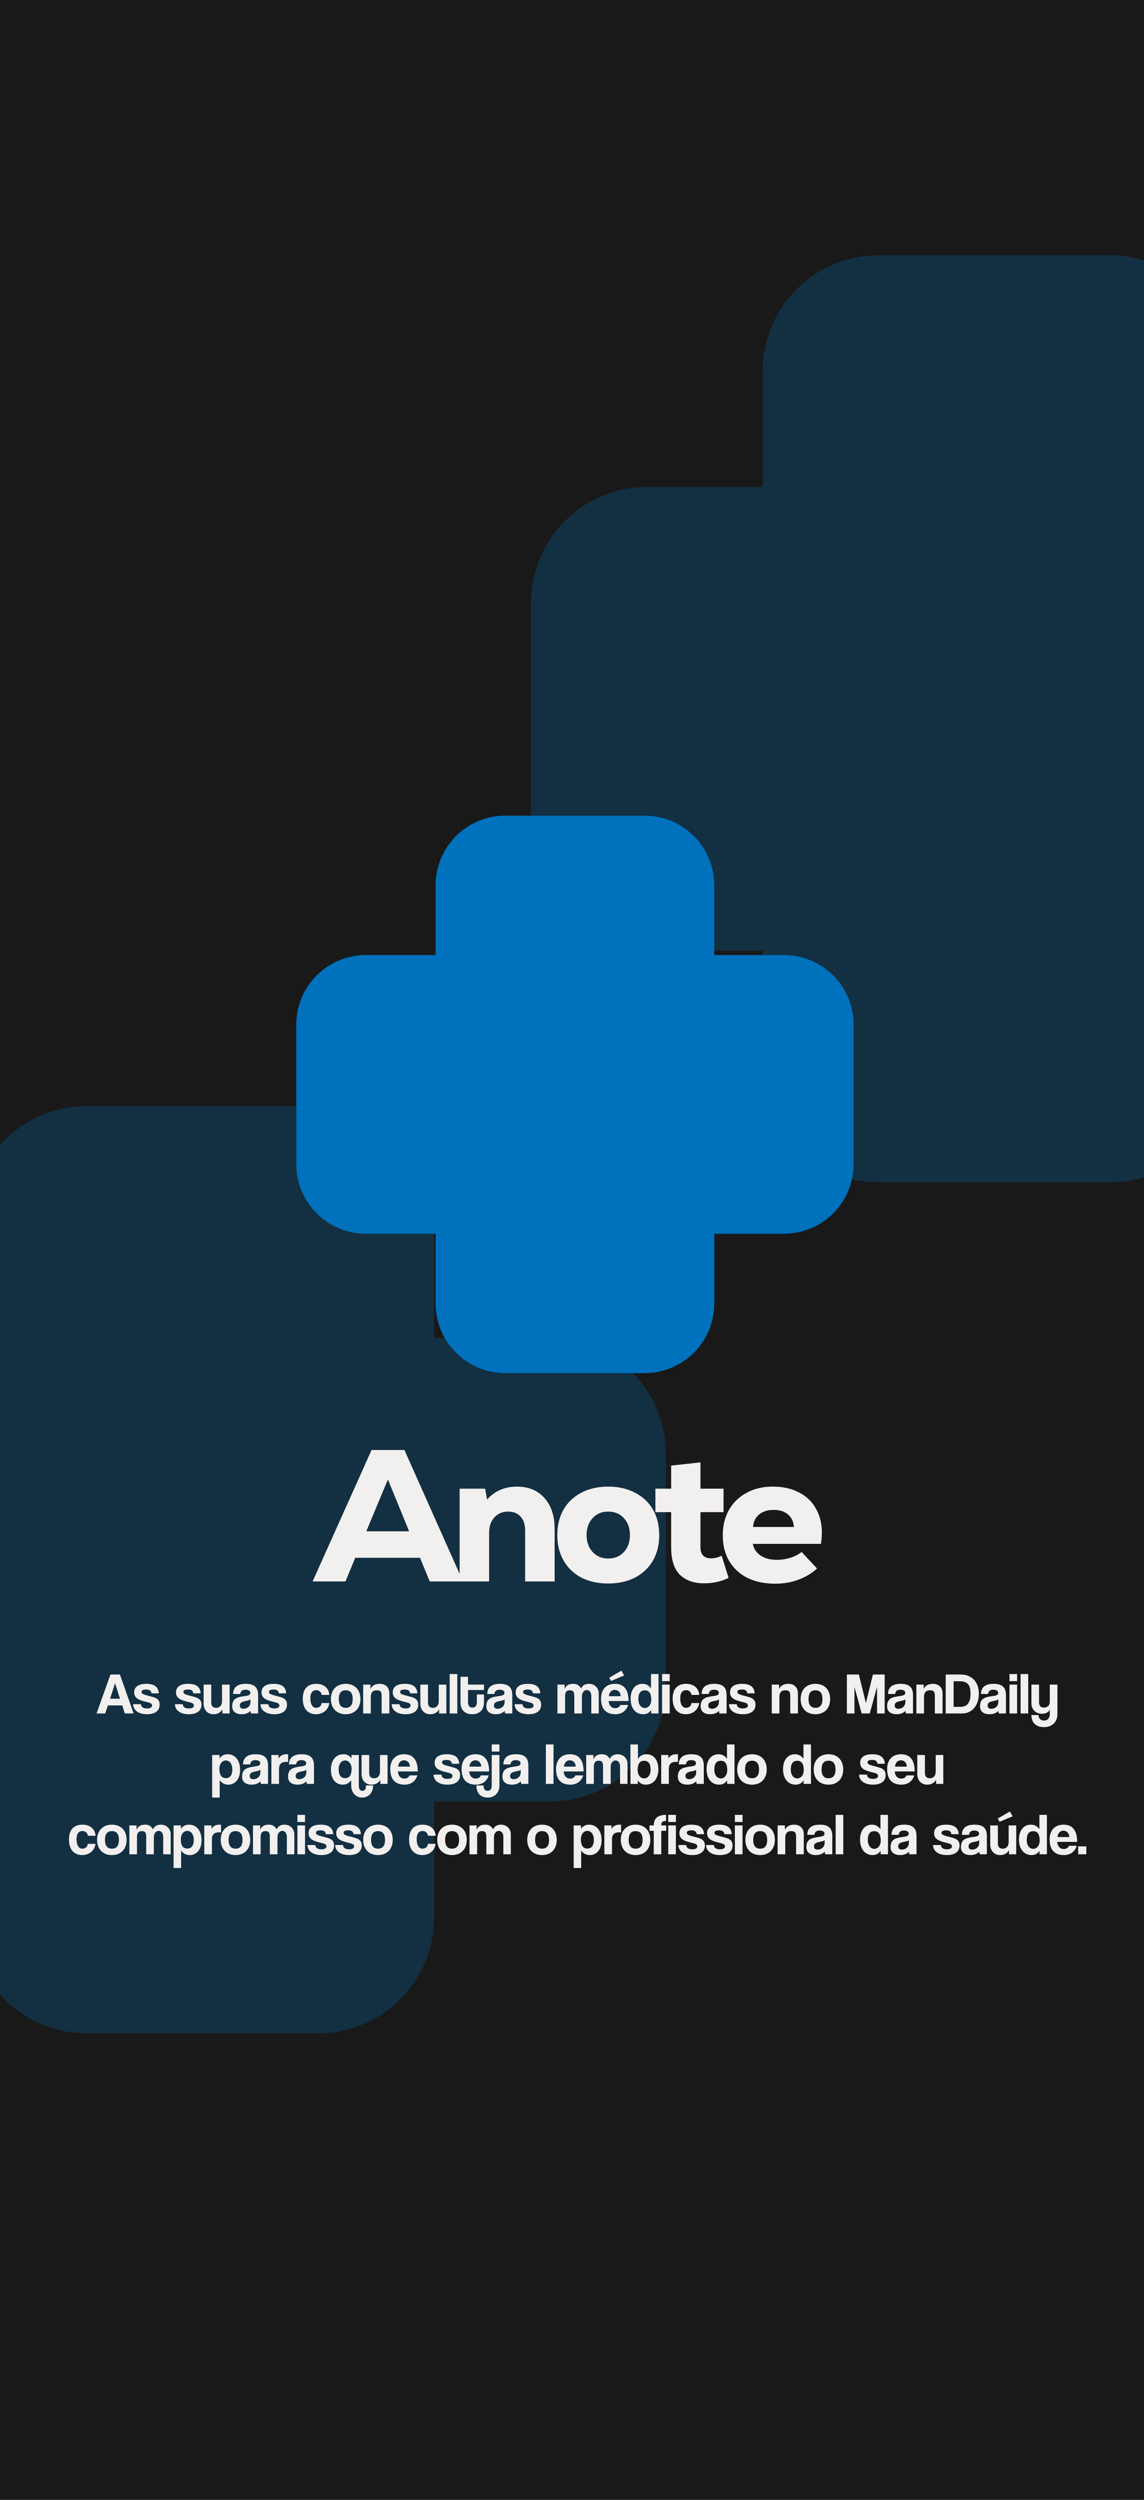 <svg width="390" height="852" viewBox="0 0 390 852" fill="none" xmlns="http://www.w3.org/2000/svg">
<rect x="0" y="0" width="390" height="852" fill="#333333" stroke="none"/>
<g clip-path="url(#clip0_51_454)">
<rect width="390" height="852" fill="#191919"/>
<path d="M299.5 87C289.024 87 278.977 91.162 271.569 98.569C264.162 105.977 260 116.024 260 126.5V166H220.5C210.024 166 199.977 170.162 192.569 177.569C185.162 184.977 181 195.024 181 205.5V284.5C181 294.976 185.162 305.023 192.569 312.431C199.977 319.838 210.024 324 220.5 324H260V363.5C260 373.976 264.162 384.023 271.569 391.431C278.977 398.838 289.024 403 299.5 403H378.5C388.976 403 399.023 398.838 406.431 391.431C413.838 384.023 418 373.976 418 363.5V324H457.5C467.976 324 478.023 319.838 485.431 312.431C492.838 305.023 497 294.976 497 284.5V205.5C497 195.024 492.838 184.977 485.431 177.569C478.023 170.162 467.976 166 457.5 166H418V126.5C418 116.024 413.838 105.977 406.431 98.569C399.023 91.162 388.976 87 378.5 87H299.5Z" fill="#0071BC" fill-opacity="0.25"/>
<path d="M29.5 377C19.024 377 8.977 381.162 1.569 388.569C-5.838 395.977 -10 406.024 -10 416.5V456H-49.5C-59.976 456 -70.023 460.162 -77.431 467.569C-84.838 474.977 -89 485.024 -89 495.5V574.5C-89 584.976 -84.838 595.023 -77.431 602.431C-70.023 609.838 -59.976 614 -49.5 614H-10V653.5C-10 663.976 -5.838 674.023 1.569 681.431C8.977 688.838 19.024 693 29.5 693H108.5C118.976 693 129.023 688.838 136.431 681.431C143.838 674.023 148 663.976 148 653.5V614H187.5C197.976 614 208.023 609.838 215.431 602.431C222.838 595.023 227 584.976 227 574.5V495.5C227 485.024 222.838 474.977 215.431 467.569C208.023 460.162 197.976 456 187.5 456H148V416.5C148 406.024 143.838 395.977 136.431 388.569C129.023 381.162 118.976 377 108.5 377H29.5Z" fill="#0071BC" fill-opacity="0.25"/>
<path d="M146.511 539L143.182 530.936H121.102L117.774 539H106.574L126.67 494.2H137.871L157.839 539H146.511ZM132.239 504.248L124.878 521.912H139.471L132.239 504.248ZM176.214 506.68C180.139 506.68 183.254 507.96 185.558 510.52C187.904 513.08 189.077 516.621 189.077 521.144V539H179.03V521.72C179.03 519.672 178.518 518.072 177.493 516.92C176.47 515.768 175.062 515.192 173.27 515.192C171.307 515.192 169.728 515.853 168.534 517.176C167.339 518.499 166.741 520.227 166.741 522.36V539H156.693V507.384H165.398L166.038 511.096C167.275 509.688 168.747 508.6 170.454 507.832C172.203 507.064 174.123 506.68 176.214 506.68ZM207.328 539.704C203.829 539.704 200.757 539.021 198.112 537.656C195.509 536.248 193.504 534.307 192.096 531.832C190.688 529.357 189.984 526.477 189.984 523.192C189.984 519.907 190.688 517.027 192.096 514.552C193.504 512.077 195.509 510.157 198.112 508.792C200.757 507.384 203.829 506.68 207.328 506.68C210.827 506.68 213.899 507.384 216.544 508.792C219.189 510.157 221.216 512.077 222.624 514.552C224.032 517.027 224.736 519.907 224.736 523.192C224.736 526.477 224.032 529.357 222.624 531.832C221.216 534.307 219.189 536.248 216.544 537.656C213.899 539.021 210.827 539.704 207.328 539.704ZM207.328 531.192C209.547 531.192 211.339 530.445 212.704 528.952C214.069 527.459 214.752 525.539 214.752 523.192C214.752 520.845 214.069 518.925 212.704 517.432C211.339 515.939 209.547 515.192 207.328 515.192C205.152 515.192 203.381 515.939 202.016 517.432C200.651 518.925 199.968 520.845 199.968 523.192C199.968 525.539 200.651 527.459 202.016 528.952C203.381 530.445 205.152 531.192 207.328 531.192ZM248.389 537.784C245.915 539.021 243.12 539.64 240.005 539.64C236.549 539.64 233.819 538.68 231.813 536.76C229.808 534.797 228.805 531.661 228.805 527.352V515.384H223.429V507.384H228.805V499.512L238.789 498.424V507.384H246.661V515.384H238.789V527.352C238.789 528.632 239.109 529.592 239.749 530.232C240.389 530.829 241.264 531.128 242.373 531.128C243.611 531.128 244.827 530.829 246.021 530.232L248.389 537.784ZM263.423 506.68C266.879 506.68 269.866 507.341 272.383 508.664C274.9 509.944 276.82 511.779 278.143 514.168C279.508 516.515 280.191 519.267 280.191 522.424C280.191 523.448 280.084 524.707 279.871 526.2H256.639C256.938 527.821 257.812 529.144 259.263 530.168C260.714 531.149 262.57 531.64 264.831 531.64C266.41 531.64 267.946 531.405 269.439 530.936C270.932 530.467 272.212 529.805 273.279 528.952L278.527 534.584C276.735 536.248 274.602 537.528 272.127 538.424C269.695 539.32 267.092 539.768 264.319 539.768C260.65 539.768 257.471 539.107 254.783 537.784C252.095 536.419 250.026 534.499 248.575 532.024C247.124 529.549 246.399 526.627 246.399 523.256C246.399 520.013 247.103 517.133 248.511 514.616C249.962 512.099 251.967 510.157 254.527 508.792C257.087 507.384 260.052 506.68 263.423 506.68ZM263.743 514.616C261.738 514.616 260.095 515.128 258.815 516.152C257.578 517.176 256.874 518.605 256.703 520.44H270.655C270.527 518.605 269.844 517.176 268.607 516.152C267.412 515.128 265.791 514.616 263.743 514.616Z" fill="#F2F0EF"/>
<path d="M40.899 578.98L39.239 573.7H39.219L37.519 578.98H40.899ZM45.559 584H42.539L41.699 581.26H36.799L35.859 584H32.919L37.659 570.72H40.879L45.559 584ZM54.143 577.14H51.643C51.503 576.18 50.983 575.84 49.803 575.84C48.823 575.84 48.263 576.08 48.263 576.66C48.263 577.24 48.803 577.48 49.863 577.78C50.983 578.1 52.043 578.32 52.803 578.62C53.843 579.04 54.423 579.72 54.423 581C54.423 583.04 52.923 584.26 50.123 584.26C47.103 584.26 45.423 582.84 45.383 580.84H48.063C48.063 581.76 48.843 582.3 50.103 582.3C51.023 582.3 51.843 582.02 51.843 581.28C51.843 580.58 51.103 580.36 50.263 580.16C48.603 579.76 47.683 579.48 46.983 579.04C46.063 578.46 45.743 577.7 45.743 576.82C45.743 575.16 46.883 573.9 49.883 573.9C52.723 573.9 54.003 575.02 54.143 577.14ZM68.401 577.14H65.901C65.761 576.18 65.241 575.84 64.061 575.84C63.081 575.84 62.521 576.08 62.521 576.66C62.521 577.24 63.061 577.48 64.121 577.78C65.241 578.1 66.301 578.32 67.061 578.62C68.101 579.04 68.681 579.72 68.681 581C68.681 583.04 67.181 584.26 64.381 584.26C61.361 584.26 59.681 582.84 59.641 580.84H62.321C62.321 581.76 63.101 582.3 64.361 582.3C65.281 582.3 66.101 582.02 66.101 581.28C66.101 580.58 65.361 580.36 64.521 580.16C62.861 579.76 61.941 579.48 61.241 579.04C60.321 578.46 60.001 577.7 60.001 576.82C60.001 575.16 61.141 573.9 64.141 573.9C66.981 573.9 68.261 575.02 68.401 577.14ZM78.275 584H75.814V582.62C75.135 583.74 74.115 584.26 72.754 584.26C70.794 584.26 69.415 582.8 69.415 580.64V574.16H72.014V580.24C72.014 581.48 72.575 582.08 73.674 582.08C74.995 582.08 75.695 581.14 75.695 579.84V574.16H78.275V584ZM85.374 580.26L85.394 579.18C85.135 579.44 84.674 579.58 83.715 579.76C82.234 580.04 81.754 580.46 81.754 581.3C81.754 582.04 82.195 582.4 83.014 582.4C84.355 582.4 85.355 581.42 85.374 580.26ZM87.995 584H85.575C85.495 583.76 85.434 583.42 85.415 583.12C84.794 583.8 83.754 584.26 82.434 584.26C80.195 584.26 79.154 583.16 79.154 581.56C79.154 578.72 81.055 578.4 83.674 578.04C84.975 577.86 85.335 577.6 85.335 576.92C85.335 576.28 84.695 575.9 83.674 575.9C82.495 575.9 82.014 576.48 81.894 577.36H79.475C79.514 575.32 80.635 573.9 83.794 573.9C86.915 573.9 87.995 575.3 87.995 577.78V584ZM97.561 577.14H95.061C94.921 576.18 94.401 575.84 93.221 575.84C92.241 575.84 91.681 576.08 91.681 576.66C91.681 577.24 92.221 577.48 93.281 577.78C94.401 578.1 95.461 578.32 96.221 578.62C97.261 579.04 97.841 579.72 97.841 581C97.841 583.04 96.341 584.26 93.541 584.26C90.521 584.26 88.841 582.84 88.801 580.84H91.481C91.481 581.76 92.261 582.3 93.521 582.3C94.441 582.3 95.261 582.02 95.261 581.28C95.261 580.58 94.521 580.36 93.681 580.16C92.021 579.76 91.101 579.48 90.401 579.04C89.481 578.46 89.161 577.7 89.161 576.82C89.161 575.16 90.301 573.9 93.301 573.9C96.141 573.9 97.421 575.02 97.561 577.14ZM109.639 580.44H112.259C111.979 582.72 110.119 584.26 107.739 584.26C105.059 584.26 103.219 582.48 103.219 578.96C103.219 575.44 105.059 573.9 107.819 573.9C110.379 573.9 112.119 575.36 112.279 577.68H109.659C109.519 576.66 108.779 576.06 107.799 576.06C106.699 576.06 105.799 576.76 105.799 578.9C105.799 581.04 106.699 582.08 107.719 582.08C108.739 582.08 109.539 581.5 109.639 580.44ZM117.868 582.08C119.448 582.08 120.248 581.08 120.248 579.08C120.248 577.08 119.448 576.1 117.868 576.1C116.288 576.1 115.488 577.08 115.488 579.08C115.488 581.08 116.288 582.08 117.868 582.08ZM117.868 584.26C114.688 584.26 112.808 582.14 112.808 579.08C112.808 575.96 114.748 573.9 117.868 573.9C120.948 573.9 122.868 575.94 122.868 579.08C122.868 582.2 120.928 584.26 117.868 584.26ZM132.729 584H130.109V578.04C130.109 576.52 129.669 576.1 128.429 576.1C127.069 576.1 126.409 576.86 126.409 578.36V584H123.809V574.16H126.289V575.6C126.889 574.5 127.889 573.9 129.469 573.9C131.349 573.9 132.729 575.04 132.729 577.18V584ZM142.288 577.14H139.788C139.648 576.18 139.128 575.84 137.948 575.84C136.968 575.84 136.408 576.08 136.408 576.66C136.408 577.24 136.948 577.48 138.008 577.78C139.128 578.1 140.188 578.32 140.948 578.62C141.988 579.04 142.568 579.72 142.568 581C142.568 583.04 141.068 584.26 138.268 584.26C135.248 584.26 133.568 582.84 133.528 580.84H136.208C136.208 581.76 136.988 582.3 138.248 582.3C139.168 582.3 139.988 582.02 139.988 581.28C139.988 580.58 139.248 580.36 138.408 580.16C136.748 579.76 135.828 579.48 135.128 579.04C134.208 578.46 133.888 577.7 133.888 576.82C133.888 575.16 135.028 573.9 138.028 573.9C140.868 573.9 142.148 575.02 142.288 577.14ZM152.161 584H149.701V582.62C149.021 583.74 148.001 584.26 146.641 584.26C144.681 584.26 143.301 582.8 143.301 580.64V574.16H145.901V580.24C145.901 581.48 146.461 582.08 147.561 582.08C148.881 582.08 149.581 581.14 149.581 579.84V574.16H152.161V584ZM155.901 584H153.301V570.56H155.901V584ZM162.573 580.08V577.52H164.993V580.32C164.993 582.4 163.793 584.26 161.013 584.26C158.133 584.26 156.993 582.42 156.993 580.3V571.5H159.553V574.16H164.993V576H159.553V580.04C159.553 581.28 159.993 582 161.053 582C162.093 582 162.573 581.3 162.573 580.08ZM172.015 580.26L172.035 579.18C171.775 579.44 171.315 579.58 170.355 579.76C168.875 580.04 168.395 580.46 168.395 581.3C168.395 582.04 168.835 582.4 169.655 582.4C170.995 582.4 171.995 581.42 172.015 580.26ZM174.635 584H172.215C172.135 583.76 172.075 583.42 172.055 583.12C171.435 583.8 170.395 584.26 169.075 584.26C166.835 584.26 165.795 583.16 165.795 581.56C165.795 578.72 167.695 578.4 170.315 578.04C171.615 577.86 171.975 577.6 171.975 576.92C171.975 576.28 171.335 575.9 170.315 575.9C169.135 575.9 168.655 576.48 168.535 577.36H166.115C166.155 575.32 167.275 573.9 170.435 573.9C173.555 573.9 174.635 575.3 174.635 577.78V584ZM184.202 577.14H181.702C181.562 576.18 181.042 575.84 179.862 575.84C178.882 575.84 178.322 576.08 178.322 576.66C178.322 577.24 178.862 577.48 179.922 577.78C181.042 578.1 182.102 578.32 182.862 578.62C183.902 579.04 184.482 579.72 184.482 581C184.482 583.04 182.982 584.26 180.182 584.26C177.162 584.26 175.482 582.84 175.442 580.84H178.122C178.122 581.76 178.902 582.3 180.162 582.3C181.082 582.3 181.902 582.02 181.902 581.28C181.902 580.58 181.162 580.36 180.322 580.16C178.662 579.76 177.742 579.48 177.042 579.04C176.122 578.46 175.802 577.7 175.802 576.82C175.802 575.16 176.942 573.9 179.942 573.9C182.782 573.9 184.062 575.02 184.202 577.14ZM204.12 584H201.58V578.04C201.58 576.86 200.96 576.02 200.04 576.02C199.08 576.02 198.38 576.92 198.38 578.12V584H195.78V578.08C195.78 576.5 195.36 576.1 194.22 576.1C193.18 576.1 192.64 576.74 192.64 578.02V584H190.04V574.16H192.48V575.6C193.14 574.3 194.06 573.9 195.36 573.9C196.7 573.9 197.34 574.32 198.1 575.46C198.64 574.38 199.52 573.9 200.76 573.9C202.74 573.9 204.12 575.34 204.12 577.18V584ZM207.578 578.12H211.598C211.558 576.66 210.598 575.96 209.578 575.96C208.538 575.96 207.678 576.76 207.578 578.12ZM214.278 579.76H207.498C207.578 581.24 208.418 582.2 209.698 582.2C210.538 582.2 211.278 581.78 211.458 581.1H214.138C213.538 583.12 211.918 584.26 209.818 584.26C206.538 584.26 204.898 582.46 204.898 578.9C204.898 575.86 206.638 573.9 209.658 573.9C212.678 573.9 214.278 575.86 214.278 579.76ZM212.778 571.04L208.318 572.92L207.698 571.82L211.838 569.4L212.778 571.04ZM219.836 582.14C221.076 582.14 222.036 580.98 222.036 579.32C222.036 577.18 221.296 576.12 219.856 576.12C218.336 576.12 217.616 577.14 217.616 579.16C217.616 580.92 218.536 582.14 219.836 582.14ZM224.496 584H221.996L221.976 582.8C221.356 583.8 220.436 584.26 219.236 584.26C216.756 584.26 214.976 582.3 214.976 578.98C214.976 576 216.476 573.9 219.016 573.9C220.236 573.9 221.196 574.4 221.936 575.44V570.56H224.496V584ZM228.305 584H225.705V574.16H228.305V584ZM228.305 572.98H225.705V570.56H228.305V572.98ZM235.733 580.44H238.353C238.073 582.72 236.213 584.26 233.833 584.26C231.153 584.26 229.313 582.48 229.313 578.96C229.313 575.44 231.153 573.9 233.913 573.9C236.473 573.9 238.213 575.36 238.373 577.68H235.753C235.613 576.66 234.873 576.06 233.893 576.06C232.793 576.06 231.893 576.76 231.893 578.9C231.893 581.04 232.793 582.08 233.813 582.08C234.833 582.08 235.633 581.5 235.733 580.44ZM245.082 580.26L245.102 579.18C244.842 579.44 244.382 579.58 243.422 579.76C241.942 580.04 241.462 580.46 241.462 581.3C241.462 582.04 241.902 582.4 242.722 582.4C244.062 582.4 245.062 581.42 245.082 580.26ZM247.702 584H245.282C245.202 583.76 245.142 583.42 245.122 583.12C244.502 583.8 243.462 584.26 242.142 584.26C239.902 584.26 238.862 583.16 238.862 581.56C238.862 578.72 240.762 578.4 243.382 578.04C244.682 577.86 245.042 577.6 245.042 576.92C245.042 576.28 244.402 575.9 243.382 575.9C242.202 575.9 241.722 576.48 241.602 577.36H239.182C239.222 575.32 240.342 573.9 243.502 573.9C246.622 573.9 247.702 575.3 247.702 577.78V584ZM257.268 577.14H254.768C254.628 576.18 254.108 575.84 252.928 575.84C251.948 575.84 251.388 576.08 251.388 576.66C251.388 577.24 251.928 577.48 252.988 577.78C254.108 578.1 255.168 578.32 255.928 578.62C256.968 579.04 257.548 579.72 257.548 581C257.548 583.04 256.048 584.26 253.248 584.26C250.228 584.26 248.548 582.84 248.508 580.84H251.188C251.188 581.76 251.968 582.3 253.228 582.3C254.148 582.3 254.968 582.02 254.968 581.28C254.968 580.58 254.228 580.36 253.388 580.16C251.728 579.76 250.808 579.48 250.108 579.04C249.188 578.46 248.868 577.7 248.868 576.82C248.868 575.16 250.008 573.9 253.008 573.9C255.848 573.9 257.128 575.02 257.268 577.14ZM272.026 584H269.406V578.04C269.406 576.52 268.966 576.1 267.726 576.1C266.366 576.1 265.706 576.86 265.706 578.36V584H263.106V574.16H265.586V575.6C266.186 574.5 267.186 573.9 268.766 573.9C270.646 573.9 272.026 575.04 272.026 577.18V584ZM278.005 582.08C279.585 582.08 280.385 581.08 280.385 579.08C280.385 577.08 279.585 576.1 278.005 576.1C276.425 576.1 275.625 577.08 275.625 579.08C275.625 581.08 276.425 582.08 278.005 582.08ZM278.005 584.26C274.825 584.26 272.945 582.14 272.945 579.08C272.945 575.96 274.885 573.9 278.005 573.9C281.085 573.9 283.005 575.94 283.005 579.08C283.005 582.2 281.065 584.26 278.005 584.26ZM301.59 584H298.99V574.9L296.51 584H293.75L291.29 574.94V584H288.71V570.72H292.79L295.19 580.46L297.59 570.72H301.59V584ZM308.636 580.26L308.656 579.18C308.396 579.44 307.936 579.58 306.976 579.76C305.496 580.04 305.016 580.46 305.016 581.3C305.016 582.04 305.456 582.4 306.276 582.4C307.616 582.4 308.616 581.42 308.636 580.26ZM311.256 584H308.836C308.756 583.76 308.696 583.42 308.676 583.12C308.056 583.8 307.016 584.26 305.696 584.26C303.456 584.26 302.416 583.16 302.416 581.56C302.416 578.72 304.316 578.4 306.936 578.04C308.236 577.86 308.596 577.6 308.596 576.92C308.596 576.28 307.956 575.9 306.936 575.9C305.756 575.9 305.276 576.48 305.156 577.36H302.736C302.776 575.32 303.896 573.9 307.056 573.9C310.176 573.9 311.256 575.3 311.256 577.78V584ZM321.323 584H318.703V578.04C318.703 576.52 318.263 576.1 317.023 576.1C315.663 576.1 315.003 576.86 315.003 578.36V584H312.403V574.16H314.883V575.6C315.483 574.5 316.483 573.9 318.063 573.9C319.943 573.9 321.323 575.04 321.323 577.18V584ZM325.101 581.74H327.401C329.821 581.74 330.861 580.22 330.861 577.22C330.861 574.22 329.821 573.02 327.161 573.02H325.101V581.74ZM327.961 584H322.401V570.72H327.541C331.141 570.72 333.701 573.18 333.701 577.22C333.701 581.26 331.401 584 327.961 584ZM340.316 580.26L340.336 579.18C340.076 579.44 339.616 579.58 338.656 579.76C337.176 580.04 336.696 580.46 336.696 581.3C336.696 582.04 337.136 582.4 337.956 582.4C339.296 582.4 340.296 581.42 340.316 580.26ZM342.936 584H340.516C340.436 583.76 340.376 583.42 340.356 583.12C339.736 583.8 338.696 584.26 337.376 584.26C335.136 584.26 334.096 583.16 334.096 581.56C334.096 578.72 335.996 578.4 338.616 578.04C339.916 577.86 340.276 577.6 340.276 576.92C340.276 576.28 339.636 575.9 338.616 575.9C337.436 575.9 336.956 576.48 336.836 577.36H334.416C334.456 575.32 335.576 573.9 338.736 573.9C341.856 573.9 342.936 575.3 342.936 577.78V584ZM346.743 584H344.143V574.16H346.743V584ZM346.743 572.98H344.143V570.56H346.743V572.98ZM350.53 584H347.93V570.56H350.53V584ZM357.882 584.3V582.7C357.522 583.58 356.442 584.1 355.222 584.1C353.162 584.1 351.622 582.7 351.622 580.54V574.16H354.222V580.16C354.222 581.38 354.782 582 355.882 582C357.062 582 357.882 581.22 357.882 580.16V574.16H360.482V584.26C360.482 587.04 358.482 588.66 355.962 588.66C353.082 588.66 351.622 587.08 351.622 584.54H354.042C354.042 585.7 354.722 586.42 356.082 586.42C357.022 586.42 357.882 585.6 357.882 584.3ZM76.965 606.04C78.485 606.04 79.205 605.02 79.205 603C79.205 601.24 78.285 600.02 76.985 600.02C75.745 600.02 74.785 601.18 74.785 602.84C74.785 604.98 75.525 606.04 76.965 606.04ZM74.885 612.66H72.325V598.16H74.825L74.845 599.36C75.465 598.36 76.385 597.9 77.585 597.9C80.065 597.9 81.845 599.86 81.845 603.18C81.845 606.16 80.345 608.26 77.805 608.26C76.585 608.26 75.625 607.76 74.885 606.72V612.66ZM88.753 604.26L88.773 603.18C88.513 603.44 88.053 603.58 87.093 603.76C85.613 604.04 85.133 604.46 85.133 605.3C85.133 606.04 85.573 606.4 86.393 606.4C87.733 606.4 88.733 605.42 88.753 604.26ZM91.373 608H88.953C88.873 607.76 88.813 607.42 88.793 607.12C88.173 607.8 87.133 608.26 85.813 608.26C83.573 608.26 82.533 607.16 82.533 605.56C82.533 602.72 84.433 602.4 87.053 602.04C88.353 601.86 88.713 601.6 88.713 600.92C88.713 600.28 88.073 599.9 87.053 599.9C85.873 599.9 85.393 600.48 85.273 601.36H82.853C82.893 599.32 84.013 597.9 87.173 597.9C90.293 597.9 91.373 599.3 91.373 601.78V608ZM95.12 608H92.52V598.16H94.96V599.34C95.82 598.02 96.82 597.9 97.88 597.9H98.22V600.56C97.98 600.52 97.74 600.5 97.5 600.5C95.9 600.5 95.12 601.3 95.12 602.88V608ZM104.418 604.26L104.438 603.18C104.178 603.44 103.718 603.58 102.758 603.76C101.278 604.04 100.798 604.46 100.798 605.3C100.798 606.04 101.238 606.4 102.058 606.4C103.398 606.4 104.398 605.42 104.418 604.26ZM107.038 608H104.618C104.538 607.76 104.478 607.42 104.458 607.12C103.838 607.8 102.798 608.26 101.478 608.26C99.237 608.26 98.198 607.16 98.198 605.56C98.198 602.72 100.098 602.4 102.718 602.04C104.018 601.86 104.378 601.6 104.378 600.92C104.378 600.28 103.738 599.9 102.718 599.9C101.538 599.9 101.058 600.48 100.938 601.36H98.517C98.558 599.32 99.677 597.9 102.838 597.9C105.958 597.9 107.038 599.3 107.038 601.78V608ZM124.748 608.54H127.188C127.188 611.08 125.568 612.66 123.448 612.66C121.308 612.66 119.728 610.98 119.728 608.56V606.78C118.988 607.78 118.048 608.26 116.848 608.26C114.308 608.26 112.808 606.16 112.808 603.18C112.808 599.86 114.588 597.9 117.068 597.9C118.268 597.9 119.188 598.36 119.808 599.36L119.828 598.16H122.328V608.58C122.328 609.92 122.788 610.36 123.608 610.36C124.368 610.36 124.748 609.84 124.748 608.54ZM117.688 606.04C119.128 606.04 119.868 604.98 119.868 602.84C119.868 601.18 118.908 600.02 117.668 600.02C116.368 600.02 115.448 601.24 115.448 603C115.448 605.02 116.168 606.04 117.688 606.04ZM132.122 608H129.662V606.62C128.982 607.74 127.962 608.26 126.602 608.26C124.642 608.26 123.262 606.8 123.262 604.64V598.16H125.862V604.24C125.862 605.48 126.422 606.08 127.522 606.08C128.842 606.08 129.542 605.14 129.542 603.84V598.16H132.122V608ZM135.722 602.12H139.742C139.702 600.66 138.742 599.96 137.722 599.96C136.682 599.96 135.822 600.76 135.722 602.12ZM142.422 603.76H135.642C135.722 605.24 136.562 606.2 137.842 606.2C138.682 606.2 139.422 605.78 139.602 605.1H142.282C141.682 607.12 140.062 608.26 137.962 608.26C134.682 608.26 133.042 606.46 133.042 602.9C133.042 599.86 134.782 597.9 137.802 597.9C140.822 597.9 142.422 599.86 142.422 603.76ZM156.565 601.14H154.065C153.925 600.18 153.405 599.84 152.225 599.84C151.245 599.84 150.685 600.08 150.685 600.66C150.685 601.24 151.225 601.48 152.285 601.78C153.405 602.1 154.465 602.32 155.225 602.62C156.265 603.04 156.845 603.72 156.845 605C156.845 607.04 155.345 608.26 152.545 608.26C149.525 608.26 147.845 606.84 147.805 604.84H150.485C150.485 605.76 151.265 606.3 152.525 606.3C153.445 606.3 154.265 606.02 154.265 605.28C154.265 604.58 153.525 604.36 152.685 604.16C151.025 603.76 150.105 603.48 149.405 603.04C148.485 602.46 148.165 601.7 148.165 600.82C148.165 599.16 149.305 597.9 152.305 597.9C155.145 597.9 156.425 599.02 156.565 601.14ZM160.039 602.12H164.059C164.019 600.66 163.059 599.96 162.039 599.96C160.999 599.96 160.139 600.76 160.039 602.12ZM166.739 603.76H159.959C160.039 605.24 160.879 606.2 162.159 606.2C162.999 606.2 163.739 605.78 163.919 605.1H166.599C165.999 607.12 164.379 608.26 162.279 608.26C158.999 608.26 157.359 606.46 157.359 602.9C157.359 599.86 159.099 597.9 162.119 597.9C165.139 597.9 166.739 599.86 166.739 603.76ZM167.637 608.56V598.16H170.257V608.66C170.257 611.04 168.577 612.66 166.377 612.66C163.677 612.66 162.417 611.08 162.417 608.54H164.857C164.857 609.66 165.217 610.36 166.237 610.36C167.277 610.36 167.637 609.68 167.637 608.56ZM170.257 596.98H167.637V594.56H170.257V596.98ZM177.503 604.26L177.523 603.18C177.263 603.44 176.803 603.58 175.843 603.76C174.363 604.04 173.883 604.46 173.883 605.3C173.883 606.04 174.323 606.4 175.143 606.4C176.483 606.4 177.483 605.42 177.503 604.26ZM180.123 608H177.703C177.623 607.76 177.563 607.42 177.543 607.12C176.923 607.8 175.883 608.26 174.563 608.26C172.323 608.26 171.283 607.16 171.283 605.56C171.283 602.72 173.183 602.4 175.803 602.04C177.103 601.86 177.463 601.6 177.463 600.92C177.463 600.28 176.823 599.9 175.803 599.9C174.623 599.9 174.143 600.48 174.023 601.36H171.603C171.643 599.32 172.763 597.9 175.923 597.9C179.043 597.9 180.123 599.3 180.123 601.78V608ZM188.694 608H186.094V594.56H188.694V608ZM192.246 602.12H196.266C196.226 600.66 195.266 599.96 194.246 599.96C193.206 599.96 192.346 600.76 192.246 602.12ZM198.946 603.76H192.166C192.246 605.24 193.086 606.2 194.366 606.2C195.206 606.2 195.946 605.78 196.126 605.1H198.806C198.206 607.12 196.586 608.26 194.486 608.26C191.206 608.26 189.566 606.46 189.566 602.9C189.566 599.86 191.306 597.9 194.326 597.9C197.346 597.9 198.946 599.86 198.946 603.76ZM213.924 608H211.384V602.04C211.384 600.86 210.764 600.02 209.844 600.02C208.884 600.02 208.184 600.92 208.184 602.12V608H205.584V602.08C205.584 600.5 205.164 600.1 204.024 600.1C202.984 600.1 202.444 600.74 202.444 602.02V608H199.844V598.16H202.284V599.6C202.944 598.3 203.864 597.9 205.164 597.9C206.504 597.9 207.144 598.32 207.904 599.46C208.444 598.38 209.324 597.9 210.564 597.9C212.544 597.9 213.924 599.34 213.924 601.18V608ZM219.582 606.14C220.882 606.14 221.802 604.92 221.802 603.16C221.802 601.14 221.082 600.12 219.562 600.12C218.122 600.12 217.382 601.18 217.382 603.32C217.382 604.98 218.342 606.14 219.582 606.14ZM217.422 608H214.922V594.56H217.482V599.44C218.222 598.4 219.182 597.9 220.402 597.9C222.942 597.9 224.442 600 224.442 602.98C224.442 606.3 222.662 608.26 220.182 608.26C218.982 608.26 218.062 607.8 217.442 606.8L217.422 608ZM228.011 608H225.411V598.16H227.851V599.34C228.711 598.02 229.711 597.9 230.771 597.9H231.111V600.56C230.871 600.52 230.631 600.5 230.391 600.5C228.791 600.5 228.011 601.3 228.011 602.88V608ZM237.308 604.26L237.328 603.18C237.068 603.44 236.608 603.58 235.648 603.76C234.168 604.04 233.688 604.46 233.688 605.3C233.688 606.04 234.128 606.4 234.948 606.4C236.288 606.4 237.288 605.42 237.308 604.26ZM239.928 608H237.508C237.428 607.76 237.368 607.42 237.348 607.12C236.728 607.8 235.688 608.26 234.368 608.26C232.128 608.26 231.088 607.16 231.088 605.56C231.088 602.72 232.988 602.4 235.608 602.04C236.908 601.86 237.268 601.6 237.268 600.92C237.268 600.28 236.628 599.9 235.608 599.9C234.428 599.9 233.948 600.48 233.828 601.36H231.408C231.448 599.32 232.568 597.9 235.728 597.9C238.848 597.9 239.928 599.3 239.928 601.78V608ZM245.735 606.14C246.975 606.14 247.935 604.98 247.935 603.32C247.935 601.18 247.195 600.12 245.755 600.12C244.235 600.12 243.515 601.14 243.515 603.16C243.515 604.92 244.435 606.14 245.735 606.14ZM250.395 608H247.895L247.875 606.8C247.255 607.8 246.335 608.26 245.135 608.26C242.655 608.26 240.875 606.3 240.875 602.98C240.875 600 242.375 597.9 244.915 597.9C246.135 597.9 247.095 598.4 247.835 599.44V594.56H250.395V608ZM256.383 606.08C257.963 606.08 258.763 605.08 258.763 603.08C258.763 601.08 257.963 600.1 256.383 600.1C254.803 600.1 254.003 601.08 254.003 603.08C254.003 605.08 254.803 606.08 256.383 606.08ZM256.383 608.26C253.203 608.26 251.323 606.14 251.323 603.08C251.323 599.96 253.263 597.9 256.383 597.9C259.463 597.9 261.383 599.94 261.383 603.08C261.383 606.2 259.443 608.26 256.383 608.26ZM271.809 606.14C273.049 606.14 274.009 604.98 274.009 603.32C274.009 601.18 273.269 600.12 271.829 600.12C270.309 600.12 269.589 601.14 269.589 603.16C269.589 604.92 270.509 606.14 271.809 606.14ZM276.469 608H273.969L273.949 606.8C273.329 607.8 272.409 608.26 271.209 608.26C268.729 608.26 266.949 606.3 266.949 602.98C266.949 600 268.449 597.9 270.989 597.9C272.209 597.9 273.169 598.4 273.909 599.44V594.56H276.469V608ZM282.458 606.08C284.038 606.08 284.838 605.08 284.838 603.08C284.838 601.08 284.038 600.1 282.458 600.1C280.878 600.1 280.078 601.08 280.078 603.08C280.078 605.08 280.878 606.08 282.458 606.08ZM282.458 608.26C279.278 608.26 277.398 606.14 277.398 603.08C277.398 599.96 279.338 597.9 282.458 597.9C285.538 597.9 287.458 599.94 287.458 603.08C287.458 606.2 285.518 608.26 282.458 608.26ZM301.643 601.14H299.143C299.003 600.18 298.483 599.84 297.303 599.84C296.323 599.84 295.763 600.08 295.763 600.66C295.763 601.24 296.303 601.48 297.363 601.78C298.483 602.1 299.543 602.32 300.303 602.62C301.343 603.04 301.923 603.72 301.923 605C301.923 607.04 300.423 608.26 297.623 608.26C294.603 608.26 292.923 606.84 292.883 604.84H295.563C295.563 605.76 296.343 606.3 297.603 606.3C298.523 606.3 299.343 606.02 299.343 605.28C299.343 604.58 298.603 604.36 297.763 604.16C296.103 603.76 295.183 603.48 294.483 603.04C293.563 602.46 293.243 601.7 293.243 600.82C293.243 599.16 294.383 597.9 297.383 597.9C300.223 597.9 301.503 599.02 301.643 601.14ZM305.117 602.12H309.137C309.097 600.66 308.137 599.96 307.117 599.96C306.077 599.96 305.217 600.76 305.117 602.12ZM311.817 603.76H305.037C305.117 605.24 305.957 606.2 307.237 606.2C308.077 606.2 308.817 605.78 308.997 605.1H311.677C311.077 607.12 309.457 608.26 307.357 608.26C304.077 608.26 302.437 606.46 302.437 602.9C302.437 599.86 304.177 597.9 307.197 597.9C310.217 597.9 311.817 599.86 311.817 603.76ZM321.575 608H319.115V606.62C318.435 607.74 317.415 608.26 316.055 608.26C314.095 608.26 312.715 606.8 312.715 604.64V598.16H315.315V604.24C315.315 605.48 315.875 606.08 316.975 606.08C318.295 606.08 318.995 605.14 318.995 603.84V598.16H321.575V608ZM29.932 628.44H32.552C32.272 630.72 30.412 632.26 28.032 632.26C25.352 632.26 23.512 630.48 23.512 626.96C23.512 623.44 25.352 621.9 28.112 621.9C30.672 621.9 32.412 623.36 32.572 625.68H29.952C29.812 624.66 29.072 624.06 28.092 624.06C26.992 624.06 26.092 624.76 26.092 626.9C26.092 629.04 26.992 630.08 28.012 630.08C29.032 630.08 29.832 629.5 29.932 628.44ZM38.161 630.08C39.741 630.08 40.541 629.08 40.541 627.08C40.541 625.08 39.741 624.1 38.161 624.1C36.581 624.1 35.781 625.08 35.781 627.08C35.781 629.08 36.581 630.08 38.161 630.08ZM38.161 632.26C34.981 632.26 33.101 630.14 33.101 627.08C33.101 623.96 35.041 621.9 38.161 621.9C41.241 621.9 43.161 623.94 43.161 627.08C43.161 630.2 41.221 632.26 38.161 632.26ZM58.182 632H55.642V626.04C55.642 624.86 55.022 624.02 54.102 624.02C53.142 624.02 52.442 624.92 52.442 626.12V632H49.842V626.08C49.842 624.5 49.422 624.1 48.282 624.1C47.242 624.1 46.702 624.74 46.702 626.02V632H44.102V622.16H46.542V623.6C47.202 622.3 48.122 621.9 49.422 621.9C50.762 621.9 51.402 622.32 52.162 623.46C52.702 622.38 53.582 621.9 54.822 621.9C56.802 621.9 58.182 623.34 58.182 625.18V632ZM63.82 630.04C65.34 630.04 66.06 629.02 66.06 627C66.06 625.24 65.14 624.02 63.84 624.02C62.6 624.02 61.64 625.18 61.64 626.84C61.64 628.98 62.38 630.04 63.82 630.04ZM61.74 636.66H59.18V622.16H61.68L61.7 623.36C62.32 622.36 63.24 621.9 64.44 621.9C66.92 621.9 68.7 623.86 68.7 627.18C68.7 630.16 67.2 632.26 64.66 632.26C63.44 632.26 62.48 631.76 61.74 630.72V636.66ZM72.249 632H69.649V622.16H72.089V623.34C72.949 622.02 73.949 621.9 75.009 621.9H75.349V624.56C75.109 624.52 74.869 624.5 74.629 624.5C73.029 624.5 72.249 625.3 72.249 626.88V632ZM80.309 630.08C81.889 630.08 82.689 629.08 82.689 627.08C82.689 625.08 81.889 624.1 80.309 624.1C78.729 624.1 77.929 625.08 77.929 627.08C77.929 629.08 78.729 630.08 80.309 630.08ZM80.309 632.26C77.129 632.26 75.249 630.14 75.249 627.08C75.249 623.96 77.189 621.9 80.309 621.9C83.389 621.9 85.309 623.94 85.309 627.08C85.309 630.2 83.369 632.26 80.309 632.26ZM100.33 632H97.79V626.04C97.79 624.86 97.171 624.02 96.251 624.02C95.29 624.02 94.591 624.92 94.591 626.12V632H91.99V626.08C91.99 624.5 91.57 624.1 90.43 624.1C89.391 624.1 88.85 624.74 88.85 626.02V632H86.251V622.16H88.691V623.6C89.35 622.3 90.27 621.9 91.57 621.9C92.91 621.9 93.55 622.32 94.311 623.46C94.85 622.38 95.731 621.9 96.971 621.9C98.951 621.9 100.33 623.34 100.33 625.18V632ZM103.989 632H101.389V622.16H103.989V632ZM103.989 620.98H101.389V618.56H103.989V620.98ZM113.596 625.14H111.096C110.956 624.18 110.436 623.84 109.256 623.84C108.276 623.84 107.716 624.08 107.716 624.66C107.716 625.24 108.256 625.48 109.316 625.78C110.436 626.1 111.496 626.32 112.256 626.62C113.296 627.04 113.876 627.72 113.876 629C113.876 631.04 112.376 632.26 109.576 632.26C106.556 632.26 104.876 630.84 104.836 628.84H107.516C107.516 629.76 108.296 630.3 109.556 630.3C110.476 630.3 111.296 630.02 111.296 629.28C111.296 628.58 110.556 628.36 109.716 628.16C108.056 627.76 107.136 627.48 106.436 627.04C105.516 626.46 105.196 625.7 105.196 624.82C105.196 623.16 106.336 621.9 109.336 621.9C112.176 621.9 113.456 623.02 113.596 625.14ZM123.03 625.14H120.53C120.39 624.18 119.87 623.84 118.69 623.84C117.71 623.84 117.15 624.08 117.15 624.66C117.15 625.24 117.69 625.48 118.75 625.78C119.87 626.1 120.93 626.32 121.69 626.62C122.73 627.04 123.31 627.72 123.31 629C123.31 631.04 121.81 632.26 119.01 632.26C115.99 632.26 114.31 630.84 114.27 628.84H116.95C116.95 629.76 117.73 630.3 118.99 630.3C119.91 630.3 120.73 630.02 120.73 629.28C120.73 628.58 119.99 628.36 119.15 628.16C117.49 627.76 116.57 627.48 115.87 627.04C114.95 626.46 114.63 625.7 114.63 624.82C114.63 623.16 115.77 621.9 118.77 621.9C121.61 621.9 122.89 623.02 123.03 625.14ZM128.883 630.08C130.463 630.08 131.263 629.08 131.263 627.08C131.263 625.08 130.463 624.1 128.883 624.1C127.303 624.1 126.503 625.08 126.503 627.08C126.503 629.08 127.303 630.08 128.883 630.08ZM128.883 632.26C125.703 632.26 123.823 630.14 123.823 627.08C123.823 623.96 125.763 621.9 128.883 621.9C131.963 621.9 133.883 623.94 133.883 627.08C133.883 630.2 131.943 632.26 128.883 632.26ZM145.889 628.44H148.509C148.229 630.72 146.369 632.26 143.989 632.26C141.309 632.26 139.469 630.48 139.469 626.96C139.469 623.44 141.309 621.9 144.069 621.9C146.629 621.9 148.369 623.36 148.529 625.68H145.909C145.769 624.66 145.029 624.06 144.049 624.06C142.949 624.06 142.049 624.76 142.049 626.9C142.049 629.04 142.949 630.08 143.969 630.08C144.989 630.08 145.789 629.5 145.889 628.44ZM154.118 630.08C155.698 630.08 156.498 629.08 156.498 627.08C156.498 625.08 155.698 624.1 154.118 624.1C152.538 624.1 151.738 625.08 151.738 627.08C151.738 629.08 152.538 630.08 154.118 630.08ZM154.118 632.26C150.938 632.26 149.058 630.14 149.058 627.08C149.058 623.96 150.998 621.9 154.118 621.9C157.198 621.9 159.118 623.94 159.118 627.08C159.118 630.2 157.178 632.26 154.118 632.26ZM174.139 632H171.599V626.04C171.599 624.86 170.979 624.02 170.059 624.02C169.099 624.02 168.399 624.92 168.399 626.12V632H165.799V626.08C165.799 624.5 165.379 624.1 164.239 624.1C163.199 624.1 162.659 624.74 162.659 626.02V632H160.059V622.16H162.499V623.6C163.159 622.3 164.079 621.9 165.379 621.9C166.719 621.9 167.359 622.32 168.119 623.46C168.659 622.38 169.539 621.9 170.779 621.9C172.759 621.9 174.139 623.34 174.139 625.18V632ZM184.801 630.08C186.381 630.08 187.181 629.08 187.181 627.08C187.181 625.08 186.381 624.1 184.801 624.1C183.221 624.1 182.421 625.08 182.421 627.08C182.421 629.08 183.221 630.08 184.801 630.08ZM184.801 632.26C181.621 632.26 179.741 630.14 179.741 627.08C179.741 623.96 181.681 621.9 184.801 621.9C187.881 621.9 189.801 623.94 189.801 627.08C189.801 630.2 187.861 632.26 184.801 632.26ZM200.207 630.04C201.727 630.04 202.447 629.02 202.447 627C202.447 625.24 201.527 624.02 200.227 624.02C198.987 624.02 198.027 625.18 198.027 626.84C198.027 628.98 198.767 630.04 200.207 630.04ZM198.127 636.66H195.567V622.16H198.067L198.087 623.36C198.707 622.36 199.627 621.9 200.827 621.9C203.307 621.9 205.087 623.86 205.087 627.18C205.087 630.16 203.587 632.26 201.047 632.26C199.827 632.26 198.867 631.76 198.127 630.72V636.66ZM208.636 632H206.036V622.16H208.476V623.34C209.336 622.02 210.336 621.9 211.396 621.9H211.736V624.56C211.496 624.52 211.256 624.5 211.016 624.5C209.416 624.5 208.636 625.3 208.636 626.88V632ZM216.696 630.08C218.276 630.08 219.076 629.08 219.076 627.08C219.076 625.08 218.276 624.1 216.696 624.1C215.116 624.1 214.316 625.08 214.316 627.08C214.316 629.08 215.116 630.08 216.696 630.08ZM216.696 632.26C213.516 632.26 211.636 630.14 211.636 627.08C211.636 623.96 213.576 621.9 216.696 621.9C219.776 621.9 221.696 623.94 221.696 627.08C221.696 630.2 219.756 632.26 216.696 632.26ZM225.436 632H222.876V624H221.416V622.16H222.876C222.876 619.76 224.256 618.56 227.056 618.56V620.66C225.736 620.66 225.436 621.02 225.436 622.16H227.116V624H225.436V632ZM230.414 632H227.814V622.16H230.414V632ZM230.414 620.98H227.814V618.56H230.414V620.98ZM240.022 625.14H237.522C237.382 624.18 236.862 623.84 235.682 623.84C234.702 623.84 234.142 624.08 234.142 624.66C234.142 625.24 234.682 625.48 235.742 625.78C236.862 626.1 237.922 626.32 238.682 626.62C239.722 627.04 240.302 627.72 240.302 629C240.302 631.04 238.802 632.26 236.002 632.26C232.982 632.26 231.302 630.84 231.262 628.84H233.942C233.942 629.76 234.722 630.3 235.982 630.3C236.902 630.3 237.722 630.02 237.722 629.28C237.722 628.58 236.982 628.36 236.142 628.16C234.482 627.76 233.562 627.48 232.862 627.04C231.942 626.46 231.622 625.7 231.622 624.82C231.622 623.16 232.762 621.9 235.762 621.9C238.602 621.9 239.882 623.02 240.022 625.14ZM249.456 625.14H246.956C246.816 624.18 246.296 623.84 245.116 623.84C244.136 623.84 243.576 624.08 243.576 624.66C243.576 625.24 244.116 625.48 245.176 625.78C246.296 626.1 247.356 626.32 248.116 626.62C249.156 627.04 249.736 627.72 249.736 629C249.736 631.04 248.236 632.26 245.436 632.26C242.416 632.26 240.736 630.84 240.696 628.84H243.376C243.376 629.76 244.156 630.3 245.416 630.3C246.336 630.3 247.156 630.02 247.156 629.28C247.156 628.58 246.416 628.36 245.576 628.16C243.916 627.76 242.996 627.48 242.296 627.04C241.376 626.46 241.056 625.7 241.056 624.82C241.056 623.16 242.196 621.9 245.196 621.9C248.036 621.9 249.316 623.02 249.456 625.14ZM253.129 632H250.529V622.16H253.129V632ZM253.129 620.98H250.529V618.56H253.129V620.98ZM259.157 630.08C260.737 630.08 261.537 629.08 261.537 627.08C261.537 625.08 260.737 624.1 259.157 624.1C257.577 624.1 256.777 625.08 256.777 627.08C256.777 629.08 257.577 630.08 259.157 630.08ZM259.157 632.26C255.977 632.26 254.097 630.14 254.097 627.08C254.097 623.96 256.037 621.9 259.157 621.9C262.237 621.9 264.157 623.94 264.157 627.08C264.157 630.2 262.217 632.26 259.157 632.26ZM274.018 632H271.398V626.04C271.398 624.52 270.958 624.1 269.718 624.1C268.358 624.1 267.698 624.86 267.698 626.36V632H265.098V622.16H267.578V623.6C268.178 622.5 269.178 621.9 270.758 621.9C272.638 621.9 274.018 623.04 274.018 625.18V632ZM281.117 628.26L281.137 627.18C280.877 627.44 280.417 627.58 279.457 627.76C277.977 628.04 277.497 628.46 277.497 629.3C277.497 630.04 277.937 630.4 278.757 630.4C280.097 630.4 281.097 629.42 281.117 628.26ZM283.737 632H281.317C281.237 631.76 281.177 631.42 281.157 631.12C280.537 631.8 279.497 632.26 278.177 632.26C275.937 632.26 274.897 631.16 274.897 629.56C274.897 626.72 276.797 626.4 279.417 626.04C280.717 625.86 281.077 625.6 281.077 624.92C281.077 624.28 280.437 623.9 279.417 623.9C278.237 623.9 277.757 624.48 277.637 625.36H275.217C275.257 623.32 276.377 621.9 279.537 621.9C282.657 621.9 283.737 623.3 283.737 625.78V632ZM287.483 632H284.883V618.56H287.483V632ZM298.059 630.14C299.299 630.14 300.259 628.98 300.259 627.32C300.259 625.18 299.519 624.12 298.079 624.12C296.559 624.12 295.839 625.14 295.839 627.16C295.839 628.92 296.759 630.14 298.059 630.14ZM302.719 632H300.219L300.199 630.8C299.579 631.8 298.659 632.26 297.459 632.26C294.979 632.26 293.199 630.3 293.199 626.98C293.199 624 294.699 621.9 297.239 621.9C298.459 621.9 299.419 622.4 300.159 623.44V618.56H302.719V632ZM309.828 628.26L309.848 627.18C309.588 627.44 309.128 627.58 308.168 627.76C306.688 628.04 306.208 628.46 306.208 629.3C306.208 630.04 306.648 630.4 307.468 630.4C308.808 630.4 309.808 629.42 309.828 628.26ZM312.448 632H310.028C309.948 631.76 309.888 631.42 309.868 631.12C309.248 631.8 308.208 632.26 306.888 632.26C304.648 632.26 303.608 631.16 303.608 629.56C303.608 626.72 305.508 626.4 308.128 626.04C309.428 625.86 309.788 625.6 309.788 624.92C309.788 624.28 309.148 623.9 308.128 623.9C306.948 623.9 306.468 624.48 306.348 625.36H303.928C303.968 623.32 305.088 621.9 308.248 621.9C311.368 621.9 312.448 623.3 312.448 625.78V632ZM326.838 625.14H324.338C324.198 624.18 323.678 623.84 322.498 623.84C321.518 623.84 320.958 624.08 320.958 624.66C320.958 625.24 321.498 625.48 322.558 625.78C323.678 626.1 324.738 626.32 325.498 626.62C326.538 627.04 327.118 627.72 327.118 629C327.118 631.04 325.618 632.26 322.818 632.26C319.798 632.26 318.118 630.84 318.078 628.84H320.758C320.758 629.76 321.538 630.3 322.798 630.3C323.718 630.3 324.538 630.02 324.538 629.28C324.538 628.58 323.798 628.36 322.958 628.16C321.298 627.76 320.378 627.48 319.678 627.04C318.758 626.46 318.438 625.7 318.438 624.82C318.438 623.16 319.578 621.9 322.578 621.9C325.418 621.9 326.698 623.02 326.838 625.14ZM333.812 628.26L333.832 627.18C333.572 627.44 333.112 627.58 332.152 627.76C330.672 628.04 330.192 628.46 330.192 629.3C330.192 630.04 330.632 630.4 331.452 630.4C332.792 630.4 333.792 629.42 333.812 628.26ZM336.432 632H334.012C333.932 631.76 333.872 631.42 333.852 631.12C333.232 631.8 332.192 632.26 330.872 632.26C328.632 632.26 327.592 631.16 327.592 629.56C327.592 626.72 329.492 626.4 332.112 626.04C333.412 625.86 333.772 625.6 333.772 624.92C333.772 624.28 333.132 623.9 332.112 623.9C330.932 623.9 330.452 624.48 330.332 625.36H327.912C327.952 623.32 329.072 621.9 332.232 621.9C335.352 621.9 336.432 623.3 336.432 625.78V632ZM346.439 632H343.979V630.62C343.299 631.74 342.279 632.26 340.919 632.26C338.959 632.26 337.579 630.8 337.579 628.64V622.16H340.179V628.24C340.179 629.48 340.739 630.08 341.839 630.08C343.159 630.08 343.859 629.14 343.859 627.84V622.16H346.439V632ZM345.219 619.04L340.759 620.92L340.139 619.82L344.279 617.4L345.219 619.04ZM352.239 630.14C353.479 630.14 354.439 628.98 354.439 627.32C354.439 625.18 353.699 624.12 352.259 624.12C350.739 624.12 350.019 625.14 350.019 627.16C350.019 628.92 350.939 630.14 352.239 630.14ZM356.899 632H354.399L354.379 630.8C353.759 631.8 352.839 632.26 351.639 632.26C349.159 632.26 347.379 630.3 347.379 626.98C347.379 624 348.879 621.9 351.419 621.9C352.639 621.9 353.599 622.4 354.339 623.44V618.56H356.899V632ZM360.507 626.12H364.527C364.487 624.66 363.527 623.96 362.507 623.96C361.467 623.96 360.607 624.76 360.507 626.12ZM367.207 627.76H360.427C360.507 629.24 361.347 630.2 362.627 630.2C363.467 630.2 364.207 629.78 364.387 629.1H367.067C366.467 631.12 364.847 632.26 362.747 632.26C359.467 632.26 357.827 630.46 357.827 626.9C357.827 623.86 359.567 621.9 362.587 621.9C365.607 621.9 367.207 623.86 367.207 627.76ZM370.338 632H367.558V629.3H370.338V632Z" fill="#F2F0EF"/>
<path d="M172.25 278C165.951 278 159.91 280.502 155.456 284.956C151.002 289.41 148.5 295.451 148.5 301.75V325.5H124.75C118.451 325.5 112.41 328.002 107.956 332.456C103.502 336.91 101 342.951 101 349.25V396.75C101 403.049 103.502 409.09 107.956 413.544C112.41 417.998 118.451 420.5 124.75 420.5H148.5V444.25C148.5 450.549 151.002 456.59 155.456 461.044C159.91 465.498 165.951 468 172.25 468H219.75C226.049 468 232.09 465.498 236.544 461.044C240.998 456.59 243.5 450.549 243.5 444.25V420.5H267.25C273.549 420.5 279.59 417.998 284.044 413.544C288.498 409.09 291 403.049 291 396.75V349.25C291 342.951 288.498 336.91 284.044 332.456C279.59 328.002 273.549 325.5 267.25 325.5H243.5V301.75C243.5 295.451 240.998 289.41 236.544 284.956C232.09 280.502 226.049 278 219.75 278H172.25Z" fill="#0071BC"/>
</g>
<defs>
<clipPath id="clip0_51_454">
<rect width="390" height="852" fill="white"/>
</clipPath>
</defs>
</svg>
